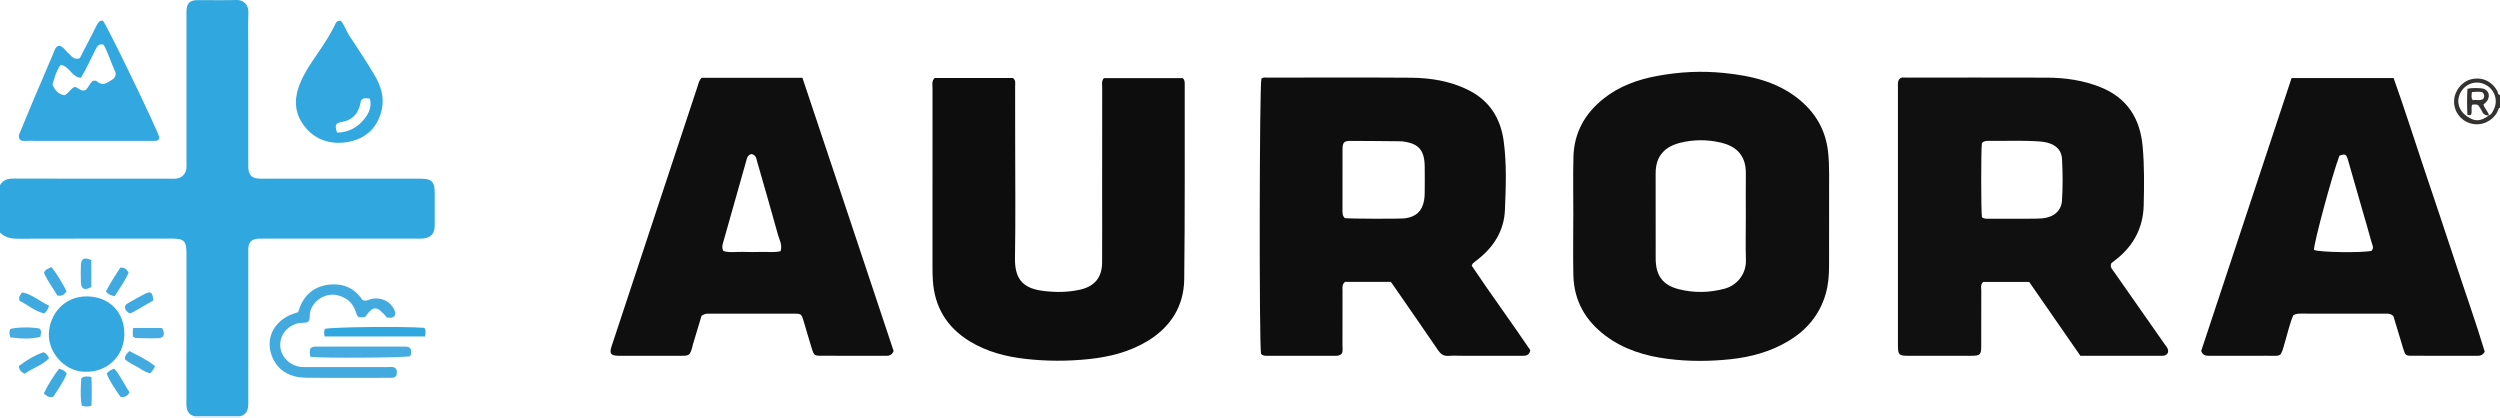 <?xml version="1.0" encoding="iso-8859-1"?>
<!-- Generator: Adobe Illustrator 27.0.0, SVG Export Plug-In . SVG Version: 6.00 Build 0)  -->
<svg version="1.1" id="Layer_1" xmlns="http://www.w3.org/2000/svg" xmlns:xlink="http://www.w3.org/1999/xlink" x="0px" y="0px"
	 viewBox="0 0 1581 264.074" style="enable-background:new 0 0 1581 264.074;" xml:space="preserve">
<g>
	<path style="fill:#31A7DF;" d="M0,117.074c1.959-3.429,4.955-4.164,8.767-4.149c32.992,0.126,65.984,0.072,98.976,0.072
		c1.166,0,2.343,0.094,3.497-0.023c3.603-0.364,6.142-2.772,6.626-6.35c0.177-1.31,0.054-2.662,0.054-3.995
		c0.002-30.826,0.001-61.652,0.001-92.478c0-1-0.017-2,0.003-2.999c0.099-5.013,1.979-7.023,6.873-7.061
		c8.331-0.063,16.667,0.151,24.992-0.087c4.266-0.122,7.437,3.261,7.291,7.537c-0.277,8.155-0.08,16.327-0.08,24.491
		c0,23.661,0,47.322,0,70.983c0,0.833-0.016,1.667,0.003,2.499c0.121,5.303,2.254,7.457,7.687,7.468
		c18.496,0.039,36.991,0.015,55.487,0.015c15.33,0,30.659-0.014,45.989,0.007c6.839,0.009,8.746,1.987,8.757,8.969
		c0.01,6.832,0.044,13.664-0.011,20.495c-0.044,5.418-2.348,7.899-7.705,8.418c-1.156,0.112-2.331,0.021-3.498,0.021
		c-32.159,0-64.318,0-96.477,0c-1.166,0-2.334-0.028-3.499,0.005c-4.591,0.13-6.667,2.142-6.716,6.693
		c-0.063,5.831-0.016,11.664-0.016,17.496c0,26.494-0.02,52.987,0.022,79.481c0.006,3.917-0.541,7.347-4.981,8.614
		c-9.696,0.006-19.391,0.012-29.087,0.018c-4.16-1.076-5.088-4.01-5.078-7.945c0.083-31.826,0.051-63.653,0.043-95.479
		c-0.002-7.196-1.65-8.88-8.668-8.881c-32.66-0.006-65.319-0.052-97.978,0.057C6.928,150.98,3.132,150.194,0,147.074
		C0,137.074,0,127.074,0,117.074z"/>
	<path style="fill:#343231;" d="M1581,68.074c-1.42,0.575-1.275,2.116-1.91,3.171c-3.509,5.833-10.242,8.622-16.691,6.799
		c-6.298-1.78-10.567-7.541-10.445-14.095c0.119-6.402,4.863-12.418,10.909-13.835c6.817-1.599,12.911,1.208,16.398,7.346
		c0.497,0.876,0.175,2.426,1.739,2.614C1581,62.74,1581,65.407,1581,68.074z M1559.734,73.318c5.315,3.735,8.715,3.662,14.279-0.306
		c1.683-0.692,2.313-2.3,3.041-3.726c2.844-5.573,0.714-12.347-4.776-15.493c-5.481-3.141-12.255-1.46-15.715,3.902
		C1553.1,63.063,1554.379,69.365,1559.734,73.318z"/>
	<path style="fill:#CDE2F5;" d="M123,264.074c0.002-0.288-0.014-0.574-0.045-0.86c9.696-0.006,19.391-0.012,29.087-0.018
		c-0.032,0.292-0.046,0.585-0.041,0.878C142.333,264.074,132.667,264.074,123,264.074z"/>
	<path style="fill:#101010;" d="M1370.907,223.256c-0.774,1.246-1.915,1.743-3.362,1.742c-17.153-0.01-34.305-0.007-51.917-0.007
		c-10.765-15.53-21.545-31.082-32.379-46.711c-9.865,0-19.619,0-29.123,0c-1.802,1.788-1.16,3.729-1.169,5.484
		c-0.055,11.666-0.013,23.333-0.035,35c-0.011,5.63-0.633,6.227-6.39,6.233c-13.333,0.014-26.667,0.017-40-0.001
		c-5.576-0.007-6.279-0.711-6.28-6.351c-0.009-54.5-0.007-109,0.001-163.5c0-1.963-0.402-4.05,1.452-5.673
		c1.13-0.726,2.501-0.385,3.801-0.386c29.667-0.021,59.334-0.084,89,0.018c11.529,0.04,22.849,1.663,33.654,5.953
		c16.935,6.723,25.205,19.678,26.832,37.403c1.144,12.464,0.984,24.966,0.678,37.44c-0.346,14.095-6.408,25.561-17.567,34.264
		c-0.914,0.713-1.843,1.407-2.752,2.126c-0.119,0.094-0.159,0.289-0.236,0.437c-0.875,2.319,0.802,3.755,1.911,5.343
		c10.572,15.135,21.176,30.248,31.749,45.382C1369.983,219.183,1371.738,220.756,1370.907,223.256z M1253.38,137.398
		c1.819,1.27,3.53,0.903,5.158,0.91c7.653,0.033,15.307,0.035,22.961,0.005c3.325-0.013,6.665,0.041,9.973-0.233
		c7.256-0.599,12.105-4.741,12.524-11.176c0.573-8.796,0.486-17.629,0.026-26.433c-0.235-4.494-2.716-7.698-6.949-9.466
		c-2.642-1.104-5.438-1.453-8.233-1.628c-10.468-0.655-20.952-0.156-31.428-0.299c-1.529-0.021-2.981,0.178-4.061,1.401
		C1252.761,94.889,1252.77,133.112,1253.38,137.398z"/>
	<path style="fill:#0D0E0D;" d="M850.606,178.242c-2.09,1.724-1.589,3.83-1.593,5.776c-0.025,11.496,0.003,22.993-0.029,34.489
		c-0.004,1.641,0.311,3.322-0.283,4.871c-1.346,1.775-3.216,1.626-5.048,1.626c-13.829-0.004-27.658-0.002-41.487-0.002
		c-1.658,0-3.368,0.206-4.667-1.248c-1.254-4.906-1.059-170.089,0.222-174.046c1.131-0.98,2.521-0.618,3.813-0.619
		c30.157-0.019,60.315-0.17,90.47,0.06c12.676,0.096,25.116,2.056,36.661,7.836c13.303,6.661,20.29,17.77,22.254,32.177
		c1.988,14.579,1.393,29.297,0.776,43.896c-0.528,12.486-6.781,22.747-16.637,30.614c-1.168,0.932-2.369,1.824-3.52,2.775
		c-0.231,0.191-0.306,0.571-0.82,1.593c11.936,17.836,24.9,35.453,37.038,53.418c-0.541,3.312-2.708,3.576-5.236,3.566
		c-12.496-0.05-24.992-0.023-37.488-0.023c-2.999,0-6.012-0.182-8.993,0.051c-3.068,0.24-4.898-1.078-6.566-3.521
		c-9.465-13.868-19.054-27.651-28.604-41.46c-0.377-0.546-0.793-1.064-1.364-1.827C870.046,178.242,860.421,178.242,850.606,178.242
		z M850.484,137.945c3.992,0.454,34.87,0.528,38.086,0.111c6.89-0.894,10.819-4.554,12.017-11.332
		c0.288-1.629,0.379-3.31,0.394-4.968c0.047-5.496,0.088-10.994,0.003-16.489c-0.164-10.56-3.949-14.689-14.416-15.875
		c-0.659-0.075-1.331-0.052-1.997-0.058c-10.155-0.088-20.31-0.231-30.464-0.231c-4.225,0-5.081,0.991-5.094,5.485
		c-0.036,12.825-0.006,25.65-0.021,38.475C848.99,134.739,848.905,136.407,850.484,137.945z"/>
	<path style="fill:#0F0F0F;" d="M994.978,136.717c0-12.491-0.257-24.989,0.065-37.471c0.393-15.219,7.171-27.407,18.988-36.815
		c9.977-7.944,21.56-12.109,33.998-14.415c14.018-2.599,28.082-3.32,42.242-1.87c16.696,1.709,32.786,5.239,46.449,15.905
		c11.161,8.713,17.814,19.918,19.365,34.081c0.509,4.647,0.662,9.294,0.654,13.962c-0.031,19.489,0.025,38.977-0.037,58.466
		c-0.018,5.827-0.496,11.634-2.126,17.274c-3.841,13.291-12.147,23.105-23.906,30.037c-11.176,6.589-23.418,9.939-36.269,11.306
		c-13.135,1.397-26.279,1.46-39.367-0.181c-14.316-1.795-27.94-5.851-39.678-14.647c-12.689-9.508-19.962-22.134-20.349-38.158
		c-0.301-12.484-0.06-24.981-0.06-37.472C994.958,136.718,994.968,136.718,994.978,136.717z M1104.054,137.111
		c0-9.155-0.078-18.311,0.019-27.465c0.132-12.402-7.242-17.428-15.685-19.443c-8.498-2.028-17.23-2.021-25.702,0.059
		c-9.336,2.292-15.759,7.953-15.663,19.511c0.061,7.323,0.01,14.648,0.01,21.972c0,10.653-0.052,21.306,0.016,31.959
		c0.067,10.518,4.455,16.61,14.579,19.182c9.601,2.44,19.276,2.28,28.976-0.301c7.634-2.031,13.759-9.074,13.507-18.011
		C1103.852,155.427,1104.053,146.266,1104.054,137.111z"/>
	<path style="fill:#0D0D0D;" d="M591.06,49.31c16.406,0,33.008,0,49.46,0c2.014,1.419,1.448,3.391,1.453,5.15
		c0.037,11.162,0.019,22.323,0.019,33.485c0,25.155,0.306,50.316-0.117,75.464c-0.249,14.781,6.822,19.243,18.262,20.614
		c7.587,0.909,15.227,0.878,22.802-0.819c9.21-2.063,13.976-7.618,14.036-17.197c0.09-14.326,0.018-28.653,0.018-42.98
		c0-22.656-0.01-45.312,0.027-67.968c0.003-1.772-0.564-3.685,1.059-5.63c16.467,0,33.199,0,49.877,0
		c1.392,1.156,1.257,2.703,1.255,4.193c-0.053,40.98,0.178,81.964-0.31,122.939c-0.205,17.209-8.722,30.427-23.474,39.273
		c-11.282,6.765-23.791,9.882-36.8,11.253c-13.309,1.402-26.617,1.383-39.894-0.1c-12.633-1.411-24.825-4.567-35.76-11.31
		c-14.118-8.706-21.879-21.413-23.019-38.036c-0.182-2.656-0.249-5.325-0.25-7.989c-0.016-37.983-0.021-75.966,0.014-113.949
		C589.719,53.615,589.074,51.333,591.06,49.31z"/>
	<path style="fill:#0F0F0F;" d="M1513.594,199.925c-1.714-1.665-3.397-1.579-5.071-1.578c-17.831,0.006-35.661,0.008-53.492-0.004
		c-1.51-0.001-3.005-0.017-4.766,1.02c-2.208,5.13-3.466,10.969-5.158,16.649c-3.132,10.513-1.755,8.904-11.99,8.971
		c-11.831,0.078-23.663,0.005-35.495,0.029c-2.23,0.005-4.417,0.062-5.587-3.05c18.951-57.225,38.039-114.861,57.165-172.612
		c21.557,0,42.667,0,64.516,0c6.722,18.823,12.848,38.182,19.302,57.426c6.525,19.458,13.104,38.898,19.5,58.398
		c6.326,19.285,13.17,38.41,18.834,57.231c-1.504,2.514-3.131,2.609-4.855,2.607c-13.831-0.019-27.662,0.019-41.493-0.03
		c-3.528-0.013-3.948-0.418-5.089-4.136C1517.776,213.879,1515.696,206.894,1513.594,199.925z M1479.477,98.404
		c-4.593,12.107-16.428,55.992-16.092,59.665c3.234,1.522,30.673,1.926,36.405,0.539c1.734-1.904,0.381-3.861-0.093-5.647
		c-1.786-6.722-3.804-13.383-5.724-20.07c-3.016-10.505-5.995-21.021-9.047-31.516C1483.766,97.384,1483.26,97.169,1479.477,98.404z
		"/>
	<path style="fill:#0F0F0F;" d="M443.739,49.199c21.037,0,42.005,0,63.717,0c19.39,57.641,38.529,115.514,57.674,172.794
		c-1.183,2.737-2.888,3.025-4.837,3.021c-13.828-0.026-27.656,0.016-41.483-0.034c-3.569-0.013-4.141-0.465-5.258-4.05
		c-1.872-6.009-3.607-12.06-5.406-18.092c-1.203-4.033-1.555-4.455-5.354-4.466c-18.159-0.051-36.319-0.02-54.478-0.028
		c-1.52-0.001-2.997,0.089-4.676,1.405c-1.778,5.911-3.683,12.236-5.577,18.564c-0.143,0.476-0.174,0.986-0.319,1.461
		c-1.502,4.934-1.846,5.214-6.917,5.221c-11.162,0.016-22.324,0.005-33.486,0.005c-2.166,0-4.333,0.051-6.497-0.011
		c-4.617-0.133-5.571-1.454-4.1-5.919c6.735-20.446,13.52-40.875,20.277-61.313c11.377-34.415,22.736-68.836,34.151-103.238
		C441.732,52.82,442.011,50.937,443.739,49.199z M475.156,97.435c-2.365,0.649-2.717,2.45-3.22,4.233
		c-4.842,17.184-9.724,34.357-14.578,51.538c-0.493,1.744-1.055,3.519,0.15,5.527c3.883,1.268,8.05,0.409,12.138,0.563
		c3.985,0.15,7.983,0.122,11.97,0.008c4.059-0.116,8.205,0.565,12.063-0.514c1.164-4.062-0.769-7.03-1.636-10.135
		c-4.309-15.442-8.705-30.86-13.168-46.258C478.31,100.441,478.202,97.925,475.156,97.435z"/>
	<path style="fill:#33A7DF;" d="M100.899,87.196c-0.837,2.349-2.856,1.865-4.624,1.87c-7.997,0.023-15.994,0.01-23.991,0.01
		c-17.993,0-35.986,0.009-53.979-0.014c-1.8-0.002-3.649,0.305-5.225-0.316c-1.827-1.793-1.112-3.434-0.368-5.194
		c2.834-6.707,5.545-13.467,8.377-20.175c4.247-10.063,8.531-20.111,12.863-30.138c0.694-1.607,0.993-3.605,3.317-4.338
		c2.777,0.379,3.943,3.113,5.938,4.732c1.976,1.603,3.259,4.499,7.237,3.216c2.658-5.149,5.537-10.71,8.4-16.279
		c0.834-1.622,1.544-3.314,2.46-4.887c0.828-1.421,1.682-2.996,3.816-2.531C67.673,15.985,99.579,82.011,100.899,87.196z
		 M54.288,56.834c1.701-1.605,2.433-4.164,4.557-5.795c0.77,0.074,1.88-0.163,2.342,0.278c3.677,3.507,6.714,0.966,9.764-0.946
		c1.913-1.199,2.726-3.266,1.825-5.217c-2.615-5.66-4.357-11.72-7.255-16.872c-3.094-0.914-3.965,0.871-4.937,2.734
		c-3.128,5.996-5.773,12.251-9.44,18.187c-5.766-0.372-7.174-7.345-12.789-8.217c-2.72,3.675-3.824,7.977-5.137,12.315
		c1.384,3.745,3.698,6.428,7.627,6.922c2.831-1.406,3.809-4.341,6.505-5.27C49.699,55.443,51.353,58.353,54.288,56.834z"/>
	<path style="fill:#33A7DF;" d="M215.552,13.119c2.329,2.842,3.398,6.411,5.378,9.451c5.433,8.341,11.06,16.575,16.052,25.176
		c3.77,6.496,6.189,13.614,4.481,21.386c-2.567,11.679-10.152,18.661-21.564,20.664c-11.538,2.026-22.283-1.796-28.93-12.205
		c-5.342-8.365-4.574-16.953-0.9-25.621c3.132-7.389,7.898-13.816,12.317-20.427c3.325-4.974,6.589-9.959,9.199-15.352
		C212.284,14.747,212.702,12.921,215.552,13.119z M233.926,62.389c-1.955-0.14-3.711-0.871-5.368,0.792
		c-0.133,0.36-0.38,0.803-0.459,1.274c-1.203,7.118-5.012,11.604-12.414,12.786c-3.518,0.562-4.058,2.047-2.54,6.643
		c7.062-0.149,12.809-3.077,17.244-8.633C233.307,71.593,235.232,67.558,233.926,62.389z"/>
	<path style="fill:#43AAE0;" d="M194.636,203.692c-2.433,0.811-5.118,0.161-7.71,1.154c-7.282,2.791-10.03,8.717-9.702,14.08
		c0.426,6.968,6.507,12.613,13.382,13.133c1.491,0.113,2.996,0.069,4.494,0.07c16.488,0.004,32.976-0.015,49.464,0.028
		c1.784,0.005,3.664-0.501,5.293,0.513c1.699,1.601,0.983,3.383,0.887,4.697c-1.216,1.728-2.593,1.564-3.92,1.564
		c-17.82,0-35.643,0.169-53.46-0.069c-9.452-0.126-17.34-3.98-21.16-13.039c-4.669-11.075,0.553-22.051,11.647-26.791
		c1.36-0.581,2.803-0.969,4.693-1.612c2.558-8.985,8.278-15.595,18.052-17.203c9.399-1.546,17.371,1.49,22.556,9.437
		c2.504,1.253,4.222-0.408,6.128-0.72c5.363-0.878,10.467,1.041,13.26,5.545c1.024,1.651,2.208,3.438,0.893,5.406
		c-1.451,1.636-3.178,0.807-4.603,1.038c-6.49-7.731-8.77-7.785-13.871-0.521c-4.338,0.629-4.752,0.533-5.898-3.038
		c-1.841-5.732-5.604-9.095-11.435-10.589c-8.081-2.072-16.949,3.902-17.724,12.167
		C195.764,200.385,196.268,201.975,194.636,203.692z"/>
	<path style="fill:#46ABE1;" d="M196.339,225.66c-0.587-1.907-0.589-3.522-0.169-5.021c0.948-1.424,2.272-1.43,3.624-1.43
		c18.795,0.007,37.59,0.007,56.385-0.002c1.185-0.001,2.339,0.006,3.403,1.236c0.665,1.487,0.757,3.193-0.235,4.826
		C255.772,226.274,204.059,226.6,196.339,225.66z"/>
	<path style="fill:#31A7DF;" d="M205.327,212.787c-0.369-1.925-0.624-3.393,0.186-4.78c3.519-1.212,49.118-1.71,62.765-0.685
		c1.275,1.562,0.802,3.337,0.487,5.465C247.695,212.787,226.666,212.787,205.327,212.787z"/>
	<path style="fill:#33A7DF;" d="M54.478,235.074c-12.392,0.535-23.851-11.16-23.586-23.81c0.252-12.051,9.36-24.029,24.229-23.825
		c14.285,0.196,23.592,10.309,23.516,23.828C78.551,226.459,66.309,235.432,54.478,235.074z"/>
	<path style="fill:#46ABE1;" d="M6.499,208.072c3.487-1.204,14.021-1.342,18.603-0.252c1.236,1.401,0.956,2.994,0.373,5.225
		c-6.239,1.582-12.626,1.098-18.886,0.342C5.797,211.19,5.712,209.607,6.499,208.072z"/>
	<path style="fill:#46ABE1;" d="M84.07,212.768c-0.059-0.972-0.158-1.785-0.144-2.597c0.014-0.81,0.143-1.617,0.254-2.762
		c6.19,0,12.253,0,18.3,0c2.078,3.711,1.313,6.269-2.207,6.445c-4.806,0.241-9.638,0.001-14.457-0.094
		C85.383,213.751,84.958,213.289,84.07,212.768z"/>
	<path style="fill:#46ABE1;" d="M57.758,164.449c0,5.632,0,11.381,0,17.068c-4.221,2.388-6.45,1.358-6.595-3.061
		c-0.12-3.647-0.137-7.305,0.006-10.95C51.329,163.425,53.285,162.505,57.758,164.449z"/>
	<path style="fill:#46ABE1;" d="M57.833,238.377c0.287,6.235,0.285,12.139,0.007,18.196c-1.997,0.697-3.733,0.634-6.071,0.085
		c-1.171-5.911-0.619-11.861-0.377-17.441C53.608,237.578,55.415,238.083,57.833,238.377z"/>
	<path style="fill:#43AAE0;" d="M98.029,231.537c-0.789,1.963-1.779,3.228-3.027,4.51c-3.165-0.537-5.597-2.593-8.297-4.067
		c-2.588-1.413-5.292-2.647-7.61-4.681c-0.282-2.194,0.903-3.671,2.789-5.301C87.326,224.967,93.127,227.474,98.029,231.537z"/>
	<path style="fill:#40AAE0;" d="M37.322,233.194c2.01,0.496,3.503,1.096,4.883,2.996c-1.912,5.328-5.598,9.917-8.392,14.627
		c-2.683,0.827-4.241-0.258-6.106-1.993C30.329,243.221,33.677,238.079,37.322,233.194z"/>
	<path style="fill:#40AAE0;" d="M32.578,168.869c3.832,5.026,6.792,10.077,9.529,15.305c-1.387,2.053-2.862,3.423-5.898,2.662
		c-2.613-4.654-6.167-9.152-8.388-14.256C28.568,170.207,30.501,169.964,32.578,168.869z"/>
	<path style="fill:#40AAE0;" d="M72.479,187.336c-2.562-0.57-4.183-1.24-5.458-3.111c2.762-5.231,5.942-10.309,9.053-14.985
		c2.809-0.201,3.97,1.124,5.264,3.06C79.24,177.626,75.635,182.247,72.479,187.336z"/>
	<path style="fill:#40AAE0;" d="M31.024,193.288c-0.745,2.187-1.231,3.577-3.022,4.909c-5.881-1.18-10.51-5.501-15.593-7.956
		c-0.9-2.48,0.36-3.665,1.595-5.36C20.355,186.084,25.106,190.597,31.024,193.288z"/>
	<path style="fill:#40AAE0;" d="M67.493,236.245c1.742-2.104,3.145-2.559,4.795-3.108c3.981,4.476,6.253,10.034,9.625,14.9
		c-1.186,2.291-2.765,3.446-5.784,2.871C73.094,246.296,69.489,241.649,67.493,236.245z"/>
	<path style="fill:#40AAE0;" d="M11.877,231.509c4.773-3.679,10.008-6.812,15.58-8.749c1.971,0.819,2.773,2.016,3.551,3.81
		c-4.367,4.58-10.592,6.221-15.315,9.788C13.34,235.347,12.251,234.059,11.877,231.509z"/>
	<path style="fill:#40AAE0;" d="M96.964,190.011c-4.451,2.566-8.726,5.043-13.02,7.489c-0.55,0.314-1.196,0.46-1.665,0.635
		c-1.958-0.619-2.844-1.918-3.302-3.43c-0.055-1.528,0.86-2.311,1.859-2.888c3.57-2.06,7.126-4.162,10.806-6.01
		C95.362,183.939,96.539,184.843,96.964,190.011z"/>
	<path style="fill:#343231;" d="M1574.069,73.139c-1.901-0.125-3.506-0.581-4.387-2.605c-0.653-1.5-1.703-2.828-2.46-4.047
		c-1.354-0.62-2.506-0.44-3.723-0.307c-1.111,1.978,0.128,4.281-0.787,6.301c-0.731,0.701-1.537,0.207-2.316,0.134
		c-0.291-5.439-0.313-10.874,0.023-16.481c2.986-0.652,5.809-0.468,8.564-0.293c4.561,0.291,6.412,4.538,3.699,8.207
		c-0.571,0.772-1.406,1.349-2.162,2.056C1571.276,68.742,1573.557,70.508,1574.069,73.139z M1563.221,58.203
		c-0.114,1.93-0.667,3.528,0.557,5.132c2.196-0.464,4.571,0.619,6.663-0.809c0.827-1.519,0.827-2.864-0.708-4.267
		C1567.878,57.92,1565.77,57.993,1563.221,58.203z"/>
</g>
</svg>
